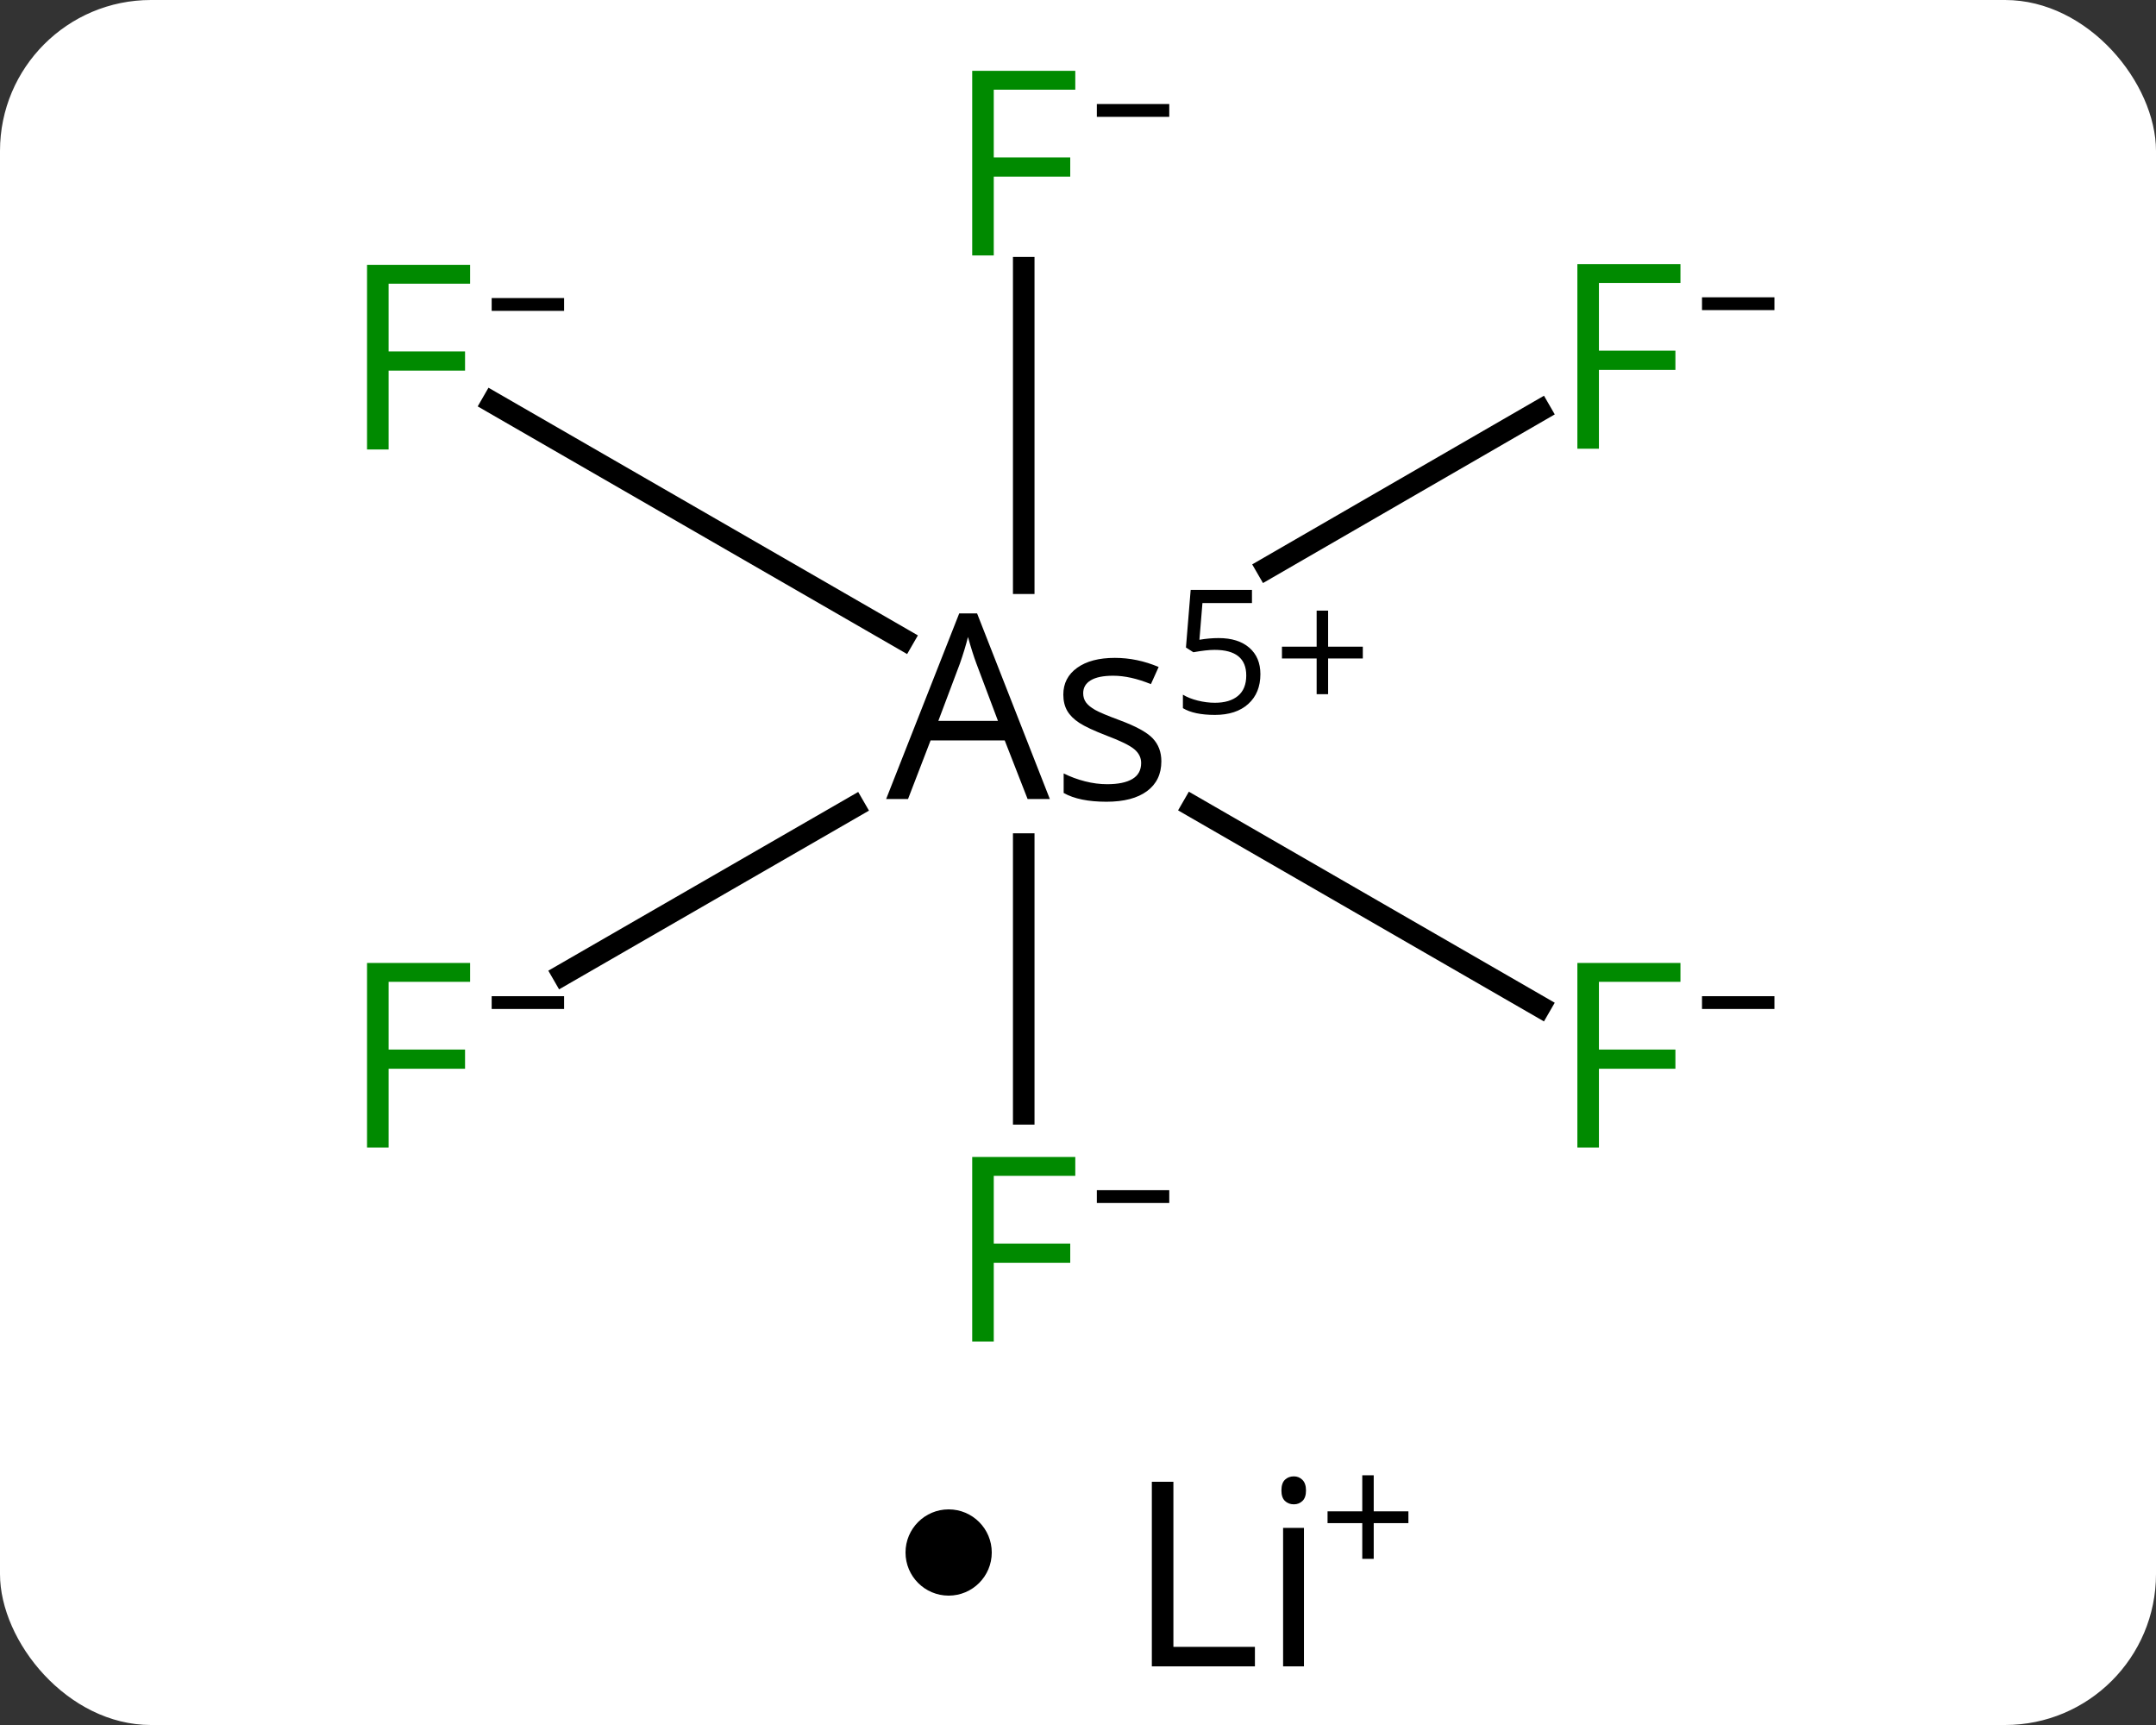<svg width="100" viewBox="0 0 100 80" style="fill-opacity:1; color-rendering:auto; color-interpolation:auto; text-rendering:auto; stroke:black; stroke-linecap:square; stroke-miterlimit:10; shape-rendering:auto; stroke-opacity:1; fill:black; stroke-dasharray:none; font-weight:normal; stroke-width:1; font-family:'Open Sans'; font-style:normal; stroke-linejoin:miter; font-size:12; stroke-dashoffset:0; image-rendering:auto;" height="80" class="cas-substance-image" xmlns:xlink="http://www.w3.org/1999/xlink" xmlns="http://www.w3.org/2000/svg"><rect x="0" y="0" width="100" height="80" fill="#333333" stroke="none"/><svg class="cas-substance-single-component"><rect y="0" x="0" width="100" stroke="none" ry="7" rx="7" height="80" fill="white" class="cas-substance-group"/><svg y="0" x="14" width="71" viewBox="0 0 71 65" style="fill:black;" height="65" class="cas-substance-single-component-image"><svg><g><g transform="translate(585,503)" style="text-rendering:geometricPrecision; color-rendering:optimizeQuality; color-interpolation:linearRGB; stroke-linecap:butt; image-rendering:optimizeQuality;"><line y2="-451.344" y1="-463.854" x2="-551.517" x1="-551.517" style="fill:none;"/><line y2="-490.586" y1="-475.952" x2="-551.517" x1="-551.517" style="fill:none;"/><line y2="-456.313" y1="-465.601" x2="-527.571" x1="-543.675" style="fill:none;"/><line y2="-457.8" y1="-465.589" x2="-572.885" x1="-559.378" style="fill:none;"/><line y2="-483.964" y1="-476.643" x2="-527.57" x1="-540.237" style="fill:none;"/><line y2="-484.336" y1="-473.349" x2="-576.16" x1="-557.109" style="fill:none;"/><path style="stroke-linecap:square; stroke:none;" d="M-551.337 -465.943 L-552.399 -468.662 L-555.837 -468.662 L-556.884 -465.943 L-557.899 -465.943 L-554.509 -474.553 L-553.681 -474.553 L-550.306 -465.943 L-551.337 -465.943 ZM-552.712 -469.568 L-553.712 -472.225 Q-553.899 -472.725 -554.103 -473.459 Q-554.243 -472.897 -554.478 -472.225 L-555.478 -469.568 L-552.712 -469.568 ZM-545.134 -467.693 Q-545.134 -466.803 -545.798 -466.311 Q-546.462 -465.818 -547.681 -465.818 Q-548.946 -465.818 -549.665 -466.225 L-549.665 -467.131 Q-549.196 -466.897 -548.673 -466.764 Q-548.149 -466.631 -547.649 -466.631 Q-546.884 -466.631 -546.478 -466.873 Q-546.071 -467.115 -546.071 -467.615 Q-546.071 -467.99 -546.392 -468.256 Q-546.712 -468.522 -547.665 -468.881 Q-548.556 -469.225 -548.938 -469.475 Q-549.321 -469.725 -549.501 -470.037 Q-549.681 -470.35 -549.681 -470.787 Q-549.681 -471.568 -549.04 -472.029 Q-548.399 -472.49 -547.29 -472.49 Q-546.259 -472.49 -545.259 -472.068 L-545.618 -471.272 Q-546.571 -471.662 -547.368 -471.662 Q-548.056 -471.662 -548.407 -471.451 Q-548.759 -471.24 -548.759 -470.85 Q-548.759 -470.6 -548.626 -470.42 Q-548.493 -470.24 -548.204 -470.076 Q-547.915 -469.912 -547.071 -469.6 Q-545.931 -469.178 -545.532 -468.756 Q-545.134 -468.334 -545.134 -467.693 Z"/><path style="stroke-linecap:square; stroke:none;" d="M-542.478 -473.408 Q-541.571 -473.408 -541.056 -472.962 Q-540.54 -472.517 -540.54 -471.736 Q-540.54 -470.861 -541.103 -470.353 Q-541.665 -469.845 -542.649 -469.845 Q-543.618 -469.845 -544.134 -470.158 L-544.134 -470.783 Q-543.853 -470.611 -543.446 -470.509 Q-543.04 -470.408 -542.649 -470.408 Q-541.962 -470.408 -541.579 -470.728 Q-541.196 -471.048 -541.196 -471.673 Q-541.196 -472.861 -542.665 -472.861 Q-543.04 -472.861 -543.649 -472.751 L-543.993 -472.97 L-543.774 -475.642 L-540.931 -475.642 L-540.931 -475.033 L-543.228 -475.033 L-543.368 -473.329 Q-542.915 -473.408 -542.478 -473.408 Z"/><path style="stroke-linecap:square; stroke:none;" d="M-537.399 -473.009 L-535.79 -473.009 L-535.79 -472.462 L-537.399 -472.462 L-537.399 -470.806 L-537.931 -470.806 L-537.931 -472.462 L-539.54 -472.462 L-539.54 -473.009 L-537.931 -473.009 L-537.931 -474.681 L-537.399 -474.681 L-537.399 -473.009 Z"/></g><g transform="translate(585,503)" style="fill:rgb(0,138,0); text-rendering:geometricPrecision; color-rendering:optimizeQuality; image-rendering:optimizeQuality; font-family:'Open Sans'; stroke:rgb(0,138,0); color-interpolation:linearRGB;"><path style="stroke:none;" d="M-552.907 -440.781 L-553.907 -440.781 L-553.907 -449.344 L-549.126 -449.344 L-549.126 -448.469 L-552.907 -448.469 L-552.907 -445.328 L-549.36 -445.328 L-549.36 -444.437 L-552.907 -444.437 L-552.907 -440.781 Z"/><path style="fill:black; stroke:none;" d="M-548.126 -447.209 L-548.126 -447.803 L-544.767 -447.803 L-544.767 -447.209 L-548.126 -447.209 Z"/><path style="stroke:none;" d="M-552.907 -491.153 L-553.907 -491.153 L-553.907 -499.715 L-549.126 -499.715 L-549.126 -498.84 L-552.907 -498.84 L-552.907 -495.7 L-549.36 -495.7 L-549.36 -494.809 L-552.907 -494.809 L-552.907 -491.153 Z"/><path style="fill:black; stroke:none;" d="M-548.126 -497.581 L-548.126 -498.175 L-544.767 -498.175 L-544.767 -497.581 L-548.126 -497.581 Z"/><path style="stroke:none;" d="M-524.838 -449.779 L-525.838 -449.779 L-525.838 -458.341 L-521.057 -458.341 L-521.057 -457.466 L-524.838 -457.466 L-524.838 -454.325 L-521.291 -454.325 L-521.291 -453.435 L-524.838 -453.435 L-524.838 -449.779 Z"/><path style="fill:black; stroke:none;" d="M-520.057 -456.207 L-520.057 -456.8 L-516.698 -456.8 L-516.698 -456.207 L-520.057 -456.207 Z"/><path style="stroke:none;" d="M-580.976 -449.779 L-581.976 -449.779 L-581.976 -458.341 L-577.195 -458.341 L-577.195 -457.466 L-580.976 -457.466 L-580.976 -454.325 L-577.43 -454.325 L-577.43 -453.435 L-580.976 -453.435 L-580.976 -449.779 Z"/><path style="fill:black; stroke:none;" d="M-576.195 -456.207 L-576.195 -456.8 L-572.836 -456.8 L-572.836 -456.207 L-576.195 -456.207 Z"/><path style="stroke:none;" d="M-524.838 -482.19 L-525.838 -482.19 L-525.838 -490.753 L-521.057 -490.753 L-521.057 -489.878 L-524.838 -489.878 L-524.838 -486.737 L-521.291 -486.737 L-521.291 -485.846 L-524.838 -485.846 L-524.838 -482.19 Z"/><path style="fill:black; stroke:none;" d="M-520.057 -488.618 L-520.057 -489.212 L-516.698 -489.212 L-516.698 -488.618 L-520.057 -488.618 Z"/><path style="stroke:none;" d="M-580.976 -482.155 L-581.976 -482.155 L-581.976 -490.718 L-577.195 -490.718 L-577.195 -489.843 L-580.976 -489.843 L-580.976 -486.702 L-577.43 -486.702 L-577.43 -485.812 L-580.976 -485.812 L-580.976 -482.155 Z"/><path style="fill:black; stroke:none;" d="M-576.195 -488.583 L-576.195 -489.177 L-572.836 -489.177 L-572.836 -488.583 L-576.195 -488.583 Z"/></g></g></svg></svg><svg y="65" x="42" class="cas-substance-saf"><svg y="5" x="0" width="4" style="fill:black;" height="4" class="cas-substance-saf-dot"><circle stroke="none" r="2" fill="black" cy="2" cx="2"/></svg><svg y="0" x="8" width="18" style="fill:black;" height="15" class="cas-substance-saf-image"><svg><g><g transform="translate(7,8)" style="text-rendering:geometricPrecision; font-family:'Open Sans'; color-interpolation:linearRGB; color-rendering:optimizeQuality; image-rendering:optimizeQuality;"><path style="stroke:none;" d="M-3.575 4.281 L-3.575 -4.281 L-2.575 -4.281 L-2.575 3.375 L1.206 3.375 L1.206 4.281 L-3.575 4.281 ZM3.481 4.281 L2.513 4.281 L2.513 -2.141 L3.481 -2.141 L3.481 4.281 ZM2.435 -3.875 Q2.435 -4.219 2.599 -4.375 Q2.763 -4.531 3.013 -4.531 Q3.247 -4.531 3.411 -4.367 Q3.575 -4.203 3.575 -3.875 Q3.575 -3.547 3.411 -3.391 Q3.247 -3.234 3.013 -3.234 Q2.763 -3.234 2.599 -3.391 Q2.435 -3.547 2.435 -3.875 Z"/><path style="stroke:none;" d="M6.716 -2.909 L8.325 -2.909 L8.325 -2.362 L6.716 -2.362 L6.716 -0.706 L6.185 -0.706 L6.185 -2.362 L4.575 -2.362 L4.575 -2.909 L6.185 -2.909 L6.185 -4.581 L6.716 -4.581 L6.716 -2.909 Z"/></g></g></svg></svg></svg></svg></svg>